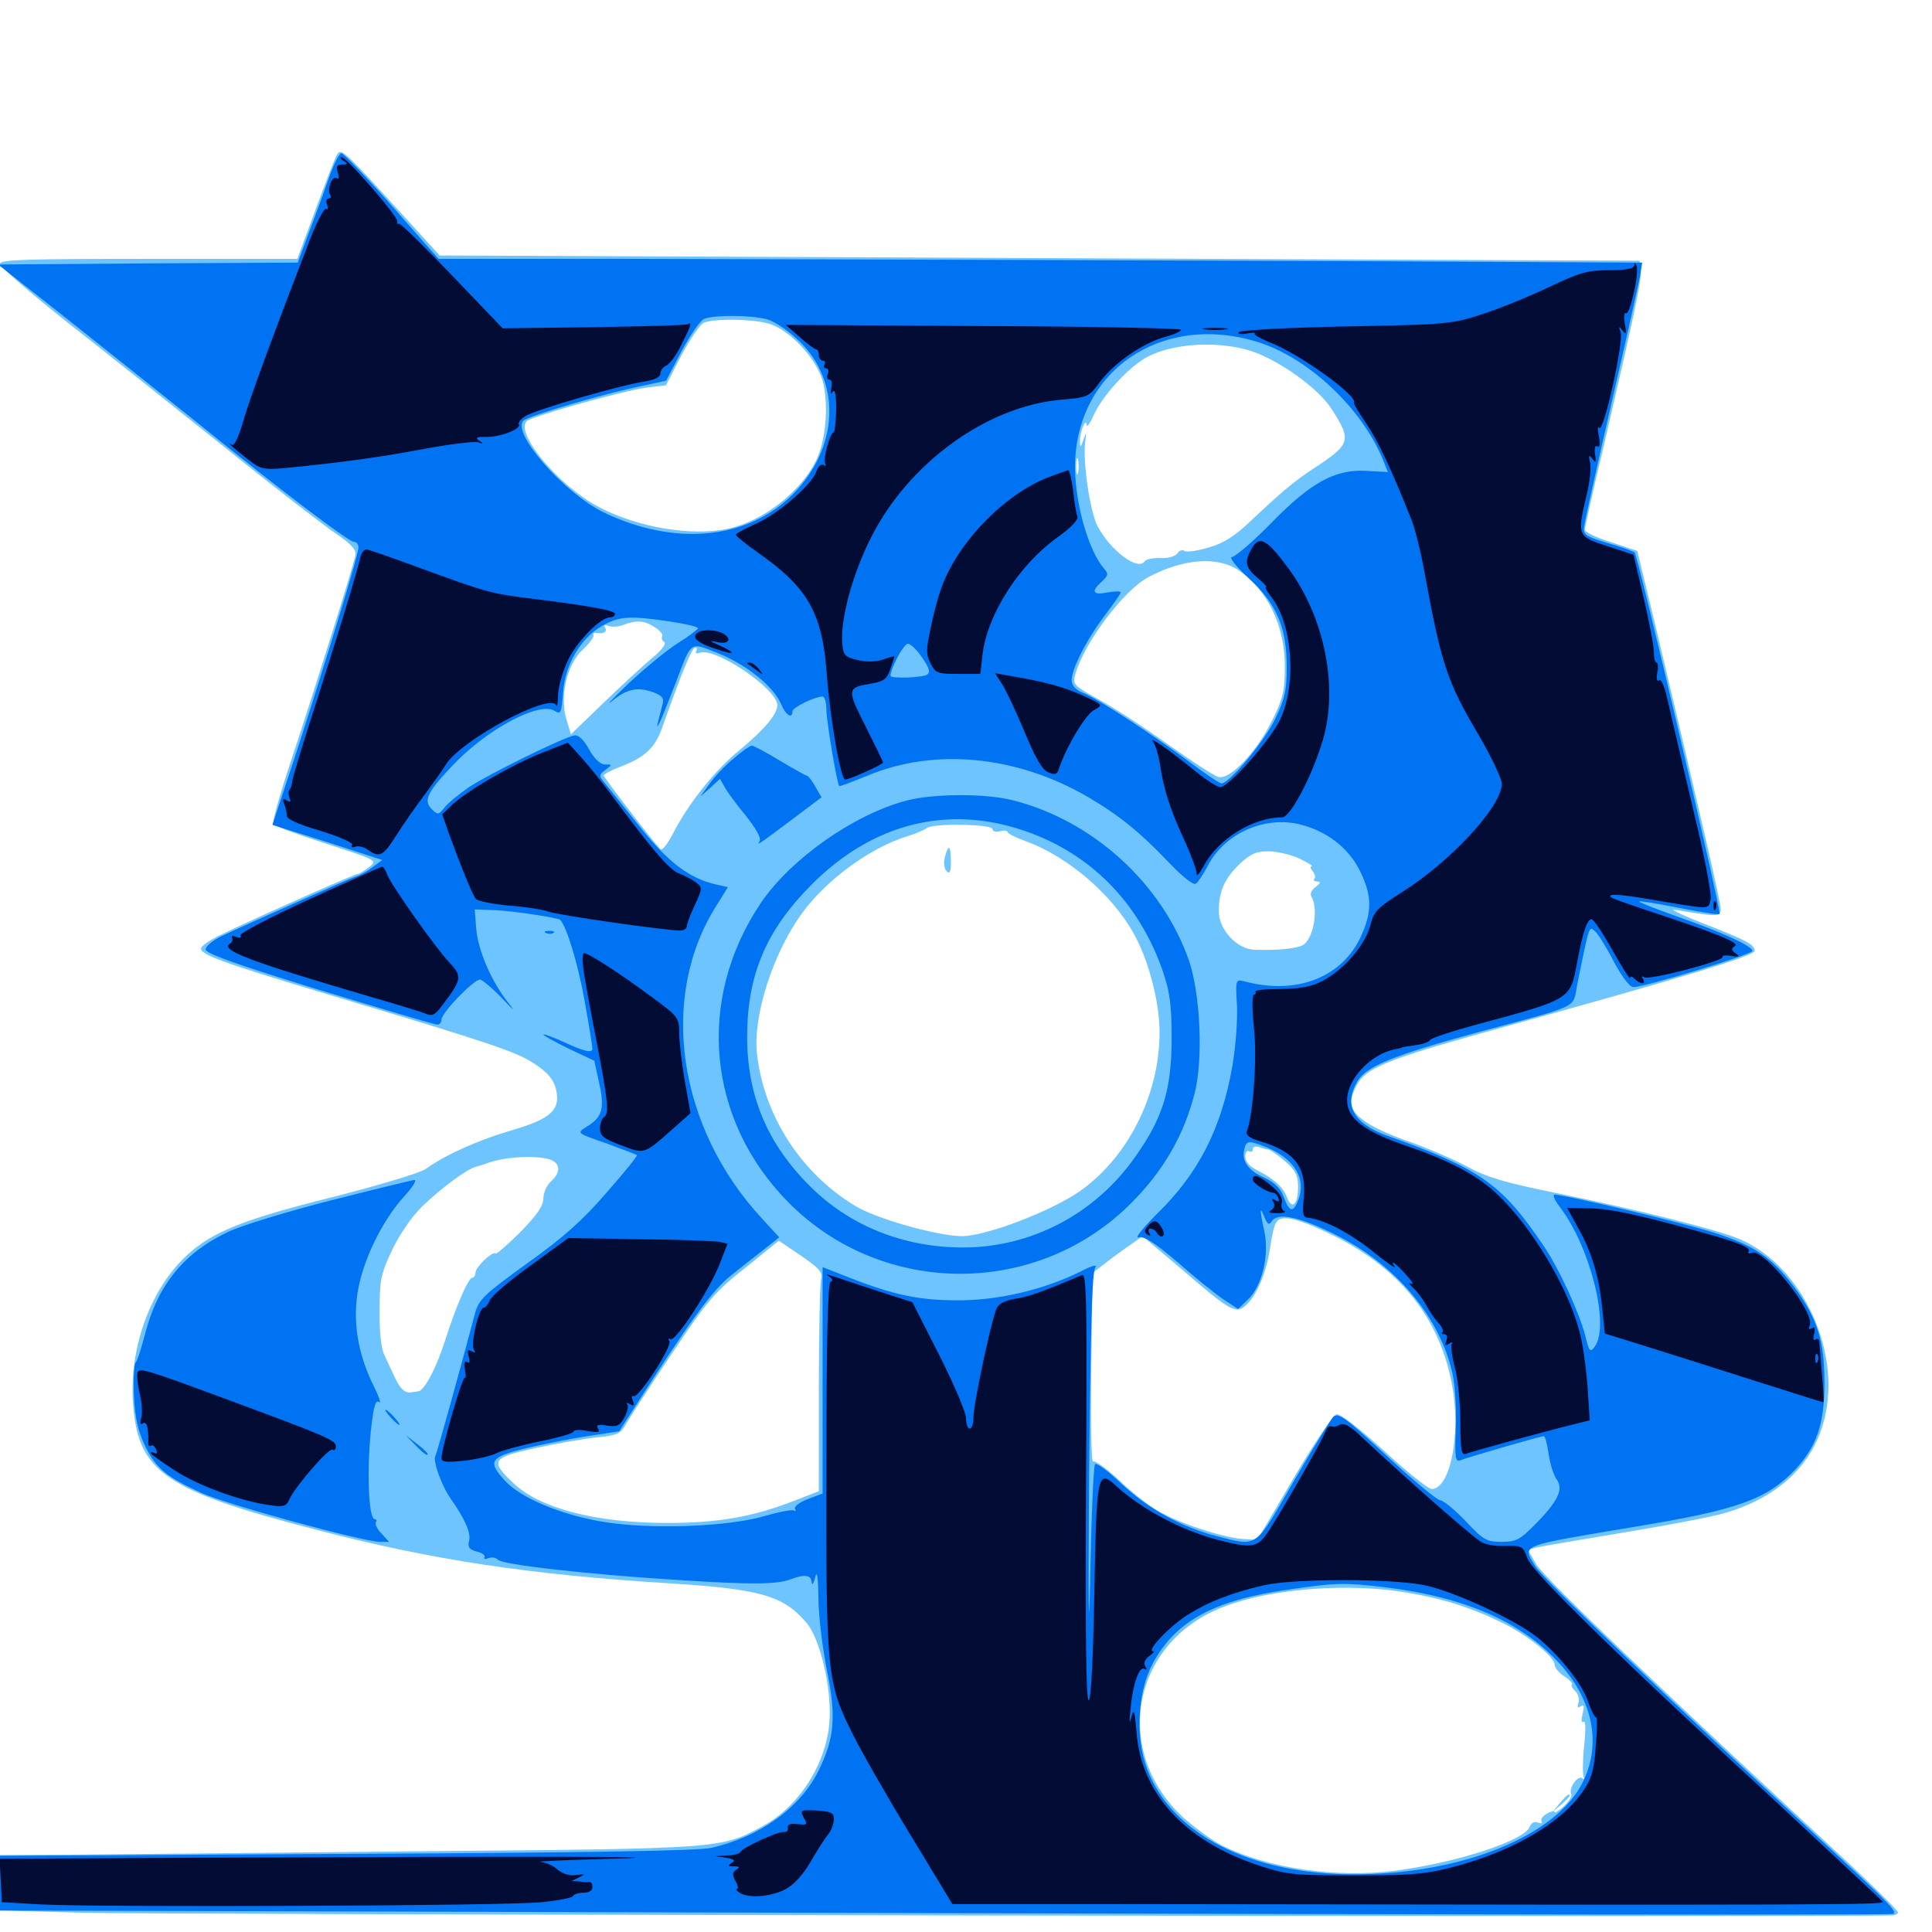 <svg xmlns="http://www.w3.org/2000/svg" viewBox="0 -1000 1000 1000">
	<path fill="#6dc4ff" d="M174.219 -919.531C173.047 -917.383 168.164 -904.492 163.086 -890.82L153.906 -866.016H76.953C13.672 -866.016 0 -865.625 0 -863.477C0 -861.914 16.016 -848.047 35.547 -832.617C55.273 -817.188 91.992 -787.891 117.188 -767.773C142.383 -747.461 167.969 -727.734 173.828 -723.828C181.836 -718.359 184.375 -715.625 183.984 -712.695C183.008 -707.227 164.062 -646.875 151.172 -607.812C145.117 -589.844 140.82 -574.414 141.406 -573.438C141.992 -572.461 154.297 -567.969 168.945 -563.281C195.312 -554.688 195.508 -554.688 191.016 -551.172C188.477 -549.219 185.938 -547.656 185.156 -547.656C183.594 -547.656 129.492 -523.633 114.453 -516.211C108.984 -513.672 104.492 -510.547 104.102 -509.375C103.125 -506.055 114.258 -501.953 170.898 -484.961C255.664 -459.57 267.578 -455.469 276.953 -449.219C283.398 -444.922 286.523 -441.211 287.695 -436.523C290.43 -425.586 285.352 -420.898 264.453 -414.844C247.266 -409.766 230.664 -402.344 220.312 -394.922C217.188 -392.773 196.094 -386.523 173.242 -380.664C126.758 -369.141 109.961 -362.5 96.875 -350.391C78.32 -333.398 67.188 -303.516 68.75 -275.391C70.898 -238.281 84.18 -228.711 164.453 -208.008C223.438 -192.578 274.023 -184.961 346.484 -180.469C393.164 -177.539 405.273 -174.219 417.188 -160.352C424.414 -152.344 430.664 -125.977 429.297 -108.789C427.734 -87.109 413.672 -65.039 394.922 -54.883C373.242 -43.164 375.195 -43.164 219.727 -41.797C141.406 -41.016 59.766 -40.234 38.672 -40.039L0 -39.844V-25.586V-11.133L43.555 -9.961C74.609 -8.984 948.828 -7.617 979.102 -8.594C980.859 -8.594 982.422 -9.375 982.422 -10.156C982.422 -10.938 971.68 -21.68 958.594 -33.984C861.719 -123.633 798.633 -183.789 795.117 -190.43L790.82 -197.852L795.312 -199.023C797.852 -199.609 818.359 -203.125 840.82 -206.836C863.477 -210.547 886.719 -215.039 892.578 -216.797C918.945 -224.414 936.719 -240.234 943.359 -262.109C954.492 -297.852 933.984 -344.141 900.586 -358.594C889.258 -363.477 847.07 -374.023 804.883 -382.617C778.906 -387.891 769.531 -390.625 759.57 -396.094C752.734 -399.805 738.281 -406.055 727.539 -409.766C708.398 -416.602 699.219 -423.047 699.219 -429.688C699.219 -431.25 700.586 -435.352 702.344 -438.477C706.641 -446.875 718.359 -451.758 767.578 -465.43C868.75 -493.359 908.203 -505.273 908.203 -507.812C908.203 -511.133 904.102 -513.281 880.078 -522.656C869.141 -526.953 863.477 -529.883 867.188 -529.102C888.867 -525.391 890.625 -525.391 890.625 -529.492C890.625 -533.008 880.859 -575.391 857.422 -673.828L847.461 -714.844L833.984 -719.336C826.367 -721.68 820.312 -724.609 820.312 -725.781C820.312 -726.953 824.609 -746.484 830.078 -769.141C845.898 -837.109 850 -856.055 849.219 -860.547L848.633 -865.039L538.086 -866.406L227.539 -867.773L211.914 -884.961C176.953 -923.242 176.562 -923.828 174.219 -919.531ZM397.461 -832.617C408.398 -829.688 422.266 -814.844 425.781 -802.93C429.102 -790.625 427.539 -771.484 422.07 -760.938C413.867 -744.922 394.727 -730.273 376.953 -726.367C358.203 -722.266 329.883 -726.953 309.766 -737.695C289.062 -748.633 266.406 -775.781 272.656 -782.031C275.195 -784.57 323.633 -798.047 334.961 -799.414L344.727 -800.586L352.734 -816.211C357.227 -824.609 362.5 -832.227 364.453 -833.008C370.117 -835.156 388.672 -834.961 397.461 -832.617ZM647.461 -818.359C661.914 -813.672 682.422 -799.023 689.258 -788.281C699.805 -771.875 699.219 -770.117 679.492 -757.227C669.727 -750.781 663.477 -745.508 646.875 -729.883C639.062 -722.461 633.203 -718.75 625.586 -716.602C619.727 -714.844 614.062 -714.062 613.086 -714.844C611.914 -715.625 610.156 -715.039 609.375 -713.477C608.398 -712.109 604.688 -710.938 600.781 -711.133C596.875 -711.328 593.164 -710.547 592.578 -709.57C589.258 -704.102 574.609 -715.039 567.969 -727.93C564.062 -735.742 560.352 -761.328 561.719 -771.289C562.305 -776.758 562.305 -776.758 560.742 -772.266C559.375 -768.164 558.984 -768.164 558.984 -771.289C558.789 -776.172 562.109 -784.375 562.5 -780.078C562.5 -778.516 564.258 -780.859 566.211 -785.352C571.094 -795.898 584.766 -810.547 594.141 -815.43C607.812 -822.461 630.664 -823.633 647.461 -818.359ZM558.008 -755.273C557.422 -753.32 557.031 -754.883 557.031 -758.594C557.031 -762.305 557.422 -763.867 558.008 -762.109C558.398 -760.156 558.398 -757.031 558.008 -755.273ZM641.016 -704.883C656.055 -694.727 665.039 -676.172 665.039 -655.078C665.039 -642.383 664.062 -638.477 658.594 -627.344C650.586 -610.938 636.719 -596.289 630.664 -597.852C628.32 -598.438 616.797 -606.055 604.883 -614.453C592.969 -623.047 576.758 -633.594 569.141 -637.695C555.469 -645.312 555.078 -645.703 556.641 -651.172C561.328 -667.578 581.836 -694.727 594.531 -701.367C612.695 -710.938 630.273 -712.109 641.016 -704.883ZM338.867 -675.391C341.602 -673.633 343.359 -671.484 342.773 -670.703C342.188 -669.727 342.773 -668.359 343.75 -667.773C345.117 -666.992 342.578 -663.477 337.5 -659.375C332.812 -655.469 321.484 -644.922 312.305 -636.133L295.508 -619.922L293.164 -627.734C289.648 -639.648 293.359 -656.055 301.562 -663.672C304.883 -666.797 307.422 -670.117 307.227 -671.094C306.836 -671.875 307.227 -672.461 308.203 -672.461C312.305 -671.68 314.453 -672.852 313.281 -675C312.305 -676.562 312.891 -676.758 315.039 -675.977C316.797 -675.391 320.312 -675.586 322.656 -676.562C329.297 -679.102 333.594 -678.906 338.867 -675.391ZM360.352 -662.891C359.766 -661.914 360.352 -661.523 362.109 -662.109C370.117 -665.234 402.344 -643.359 402.344 -634.961C402.344 -630.273 395.312 -622.07 383.203 -612.109C369.922 -601.367 356.25 -583.984 348.242 -568.359C345.508 -563.086 342.773 -559.57 341.797 -560.547C337.891 -564.453 312.5 -597.461 312.5 -598.633C312.5 -599.219 316.406 -601.367 321.094 -603.125C333.789 -608.008 339.062 -612.891 342.773 -623.438C352.734 -651.562 358.203 -664.844 359.766 -664.844C360.742 -664.844 360.938 -664.062 360.352 -662.891ZM513.672 -570.898C513.672 -569.727 515.43 -569.141 517.578 -569.727C519.727 -570.312 521.484 -570.117 521.484 -569.336C521.484 -568.555 525.977 -566.406 531.25 -564.453C552.344 -556.836 575.391 -537.305 586.719 -516.992C594.336 -503.516 600.195 -481.641 600.195 -465.625C600.195 -432.812 583.203 -399.609 557.422 -382.422C541.602 -372.07 509.766 -360.156 497.852 -360.156C484.766 -360.352 453.516 -369.141 442.383 -375.977C414.453 -392.969 395.312 -422.656 391.797 -454.688C389.648 -474.219 400.195 -507.031 415.43 -527.734C428.125 -544.922 450.586 -561.328 469.727 -567.188C474.023 -568.555 478.32 -570.312 479.492 -571.289C482.227 -574.023 513.672 -573.438 513.672 -570.898ZM672.852 -555.469C677.148 -553.32 679.883 -551.758 678.906 -551.562C677.93 -551.562 678.32 -550.391 679.492 -549.023C680.664 -547.461 681.055 -545.703 680.273 -545.117C679.688 -544.336 680.273 -543.75 681.836 -543.75C683.789 -543.555 683.594 -542.969 680.859 -540.82C678.906 -539.453 677.93 -537.305 678.711 -536.133C682.617 -529.492 679.883 -513.867 674.219 -510.742C670.898 -508.984 660.938 -508.008 649.219 -508.398C640.234 -508.789 630.859 -518.75 630.859 -528.32C630.859 -538.672 633.789 -545.312 641.797 -552.93C647.461 -558.203 650.195 -559.375 656.836 -559.375C661.328 -559.18 668.555 -557.617 672.852 -555.469ZM656.25 -405.078C657.227 -405.078 661.133 -402.344 665.039 -399.023C670.703 -394.141 671.875 -391.602 671.875 -385.547C671.875 -376.562 668.75 -373.633 666.211 -380.078C664.258 -385.547 659.375 -389.844 650.977 -394.141C646.875 -396.094 644.531 -398.828 644.531 -401.367C644.531 -403.516 645.508 -404.688 646.484 -404.102C647.656 -403.516 648.438 -403.906 648.438 -405.078C648.438 -406.445 649.805 -406.836 651.562 -406.25C653.32 -405.664 655.469 -405.078 656.25 -405.078ZM283.398 -400.195C290.039 -398.633 290.82 -393.555 285.156 -388.477C283.008 -386.523 281.25 -382.617 281.25 -379.688C281.25 -375.781 277.93 -371.094 269.336 -362.305C262.695 -355.664 256.836 -350.586 256.445 -351.172C254.883 -352.539 246.094 -344.141 246.094 -341.211C246.094 -339.844 245.312 -338.672 244.531 -338.672C242.383 -338.672 236.133 -324.023 230.469 -306.445C225.977 -292.188 219.727 -280.273 216.602 -279.883C215.625 -279.688 213.672 -279.492 212.5 -279.297C209.375 -278.906 206.641 -281.641 203.711 -288.477C202.344 -291.406 200 -296.094 198.828 -299.023C197.266 -301.953 196.289 -311.523 196.484 -321.875C196.484 -337.891 197.266 -341.016 203.125 -353.32C206.836 -361.133 213.281 -370.508 218.75 -375.781C228.516 -385.156 242.188 -395.312 246.484 -396.094C247.852 -396.484 250.391 -397.266 251.953 -397.852C260.352 -400.977 274.609 -402.148 283.398 -400.195ZM690.43 -360.352C726.367 -342.383 747.07 -315.234 752.344 -278.516C755.664 -254.102 750 -229.297 741.016 -229.297C739.258 -229.297 728.32 -238.086 716.406 -249.023C703.711 -260.547 693.75 -268.359 691.797 -267.969C690.039 -267.578 680.273 -253.125 669.727 -235.156L650.781 -202.93L642.383 -203.516C631.836 -204.492 609.961 -211.719 599.023 -218.164C594.336 -220.898 585.352 -227.93 579.102 -233.984C572.852 -239.844 566.797 -244.141 565.82 -243.555C564.844 -242.969 564.453 -263.672 564.844 -291.797L565.43 -341.016L572.266 -346.289C575.977 -349.219 581.836 -353.516 585.352 -355.859L591.406 -360.156L611.719 -342.969C637.109 -321.094 639.648 -319.727 644.922 -324.414C650.586 -329.492 655.664 -341.797 657.422 -354.297C658.203 -360.156 659.57 -366.211 660.742 -367.578C663.672 -371.484 672.07 -369.336 690.43 -360.352ZM425 -338.086C424.414 -335.742 423.828 -309.961 423.828 -281.055V-228.125L410.156 -222.852C389.453 -214.844 371.484 -211.719 345.508 -211.719C308.203 -211.719 278.906 -219.336 265.234 -232.812C253.516 -243.945 254.688 -245.703 277.734 -250.586C288.672 -252.93 302.93 -255.469 309.375 -256.055C319.531 -257.031 321.289 -258.008 324.023 -262.891C325.781 -266.016 336.328 -282.422 347.656 -299.219C366.211 -326.953 369.922 -331.25 385.742 -343.75L403.125 -357.812L414.648 -350C424.023 -343.555 425.977 -341.406 425 -338.086ZM728.711 -175.586C747.266 -172.461 761.914 -167.773 778.125 -159.766C790.82 -153.516 804.688 -142.383 804.688 -138.281C804.688 -136.914 806.836 -134.18 809.57 -132.422C812.305 -130.664 814.062 -128.711 813.672 -128.125C813.086 -127.734 813.867 -125.977 815.43 -124.609C816.992 -123.047 817.578 -120.312 816.992 -118.555C816.211 -116.406 816.406 -115.82 818.164 -116.797C819.922 -117.969 820.117 -116.797 819.141 -112.891C818.359 -109.766 818.555 -108.008 819.727 -108.789C820.703 -109.57 820.898 -104.688 819.922 -96.094C819.141 -88.477 819.141 -81.25 819.727 -80.273C820.312 -79.102 819.922 -78.906 818.75 -79.688C816.406 -81.055 811.719 -74.023 813.281 -71.289C813.867 -70.508 812.109 -67.578 809.57 -65.234C806.836 -62.695 804.688 -61.328 804.688 -62.109C804.688 -62.891 802.93 -62.5 800.781 -61.328C798.633 -60.156 797.266 -58.398 797.852 -57.422C798.438 -56.25 797.656 -56.055 796.094 -56.641C794.141 -57.422 792.578 -56.445 791.797 -54.492C789.062 -47.266 754.688 -36.133 723.047 -31.836C691.992 -27.734 656.25 -32.812 632.227 -44.922C626.953 -47.656 617.773 -54.492 611.914 -59.766C575 -94.727 586.328 -150.781 633.984 -168.555C658.594 -177.93 699.023 -180.859 728.711 -175.586ZM489.062 -556.25C488.281 -553.516 488.672 -550.391 490.039 -549.023C491.602 -547.461 492.188 -548.828 492.188 -554.102C492.188 -562.5 490.82 -563.477 489.062 -556.25ZM807.422 -66.797L803.711 -62.305L808.203 -66.016C810.547 -68.164 812.5 -70.117 812.5 -70.508C812.5 -72.07 810.938 -70.898 807.422 -66.797Z"/>
	<path fill="#0073f3" d="M170.117 -907.617C167.578 -900.195 162.891 -887.5 159.766 -879.297L154.102 -864.062L76.562 -863.672L-0.977 -863.086L34.961 -834.766C54.688 -819.141 84.961 -794.922 102.344 -781.055C144.141 -747.07 180.469 -719.531 183.203 -719.531C184.57 -719.531 185.547 -718.164 185.547 -716.602C185.547 -713.086 169.922 -661.719 153.711 -611.523L141.016 -573.047L169.531 -564.062L197.852 -554.883L193.164 -551.367C190.625 -549.414 186.719 -547.07 184.57 -546.484C180.469 -545.117 127.93 -521.68 114.258 -515.234C109.961 -513.086 106.445 -510.156 106.445 -508.594C106.445 -506.445 122.461 -500.781 165.039 -487.695C197.266 -477.93 224.805 -469.727 226.172 -469.727C227.344 -469.531 228.516 -470.703 228.516 -472.266C228.516 -475.781 245.117 -492.969 248.438 -492.969C249.609 -492.969 255.078 -488.281 260.352 -482.812C265.625 -477.148 266.992 -475.977 263.672 -480.273C254.883 -490.82 247.461 -507.617 246.484 -519.336L245.703 -529.297L256.055 -528.906C265.43 -528.516 289.062 -525 290.039 -523.828C293.555 -519.727 299.219 -500.781 302.539 -482.227C304.883 -469.336 306.641 -458.203 306.641 -457.227C306.641 -454.688 301.953 -455.859 291.602 -460.742C285.938 -463.281 281.25 -465.039 281.25 -464.453C281.25 -464.062 287.109 -460.742 294.336 -457.227L307.617 -450.977L310.156 -439.258C313.086 -426.172 311.719 -421.484 303.32 -416.602C298.438 -413.477 298.633 -413.477 313.867 -408.203C322.266 -405.078 329.492 -402.344 329.688 -402.148C330.078 -401.758 323.047 -392.969 314.062 -382.812C301.758 -368.555 291.797 -359.57 272.852 -346.094C250.391 -329.883 247.852 -327.344 245.898 -320.312C239.062 -294.336 226.172 -247.852 225.391 -246.484C223.828 -244.141 228.516 -231.055 233.203 -224.414C240.625 -213.867 243.945 -206.445 242.773 -202.344C241.992 -199.219 242.969 -197.852 246.875 -196.875C249.609 -196.289 251.367 -194.922 250.781 -193.945C250.195 -192.969 251.172 -192.773 252.93 -193.555C254.883 -194.141 256.836 -193.75 257.617 -192.773C259.18 -190.234 303.516 -185.156 350.586 -182.227C389.648 -179.688 402.344 -179.883 409.375 -182.617C416.602 -185.352 419.922 -184.766 420.117 -181.055C420.312 -179.102 421.094 -180.273 421.875 -183.398C422.852 -187.5 423.438 -184.375 423.633 -172.656C423.633 -163.477 425.781 -146.68 428.125 -134.961C432.812 -111.719 432.031 -100.586 423.828 -83.789C414.453 -64.453 393.359 -49.219 368.164 -43.555C361.523 -41.992 301.172 -41.016 179.102 -40.43L0 -39.453V-25.391V-11.133L489.453 -9.766C758.594 -8.984 979.492 -8.789 980.078 -9.375C981.641 -11.133 977.734 -15.039 938.477 -51.367C866.406 -117.969 798.242 -183.203 794.727 -189.258C787.695 -200.586 785.547 -199.609 846.289 -209.766C899.609 -218.555 914.258 -223.828 929.102 -239.258C940.234 -251.172 944.336 -262.891 944.336 -283.984C944.336 -306.055 940.625 -317.578 928.711 -333.789C917.188 -349.219 907.812 -355.469 886.719 -362.109C870.117 -367.383 809.961 -381.641 804.688 -381.641C803.516 -381.641 804.688 -378.711 807.422 -375.195C823.242 -354.492 833.398 -313.477 825.391 -302.93C823.047 -299.805 822.461 -300.391 820.508 -308.789C817.383 -320.703 806.836 -343.75 798.633 -355.664C777.148 -387.305 766.406 -394.922 718.164 -412.109C700.586 -418.359 695.312 -427.93 702.539 -440.234C707.031 -448.047 721.094 -453.711 764.648 -465.625C819.336 -480.273 813.867 -477.734 816.406 -490.625C822.656 -521.289 822.461 -520.703 825.391 -518.164C826.953 -516.992 831.445 -509.766 835.156 -502.539C839.648 -494.141 843.555 -489.062 845.508 -489.062C851.758 -489.258 907.227 -506.055 907.031 -507.812C906.836 -510.352 892.578 -516.992 868.75 -525.391C857.227 -529.492 848.047 -533.008 848.438 -533.398C848.828 -533.789 858.203 -532.227 869.141 -530.078C880.078 -527.93 889.648 -526.367 890.039 -526.953C891.211 -527.93 847.852 -712.109 846.094 -714.062C845.312 -714.648 839.062 -716.992 832.031 -718.945C820.508 -722.461 819.336 -723.242 819.922 -727.539C820.312 -730.078 826.562 -758.594 833.984 -790.82C841.406 -823.047 848.047 -852.734 848.828 -856.836L850 -864.062L810.352 -864.258C691.797 -865.039 409.961 -865.82 325 -866.016H226.953L202.93 -893.359C189.648 -908.398 177.734 -920.703 176.758 -920.703C175.586 -920.703 172.656 -914.844 170.117 -907.617ZM396.875 -834.766C401.172 -833.594 408.203 -828.711 413.867 -823.242C435.547 -802.148 434.18 -768.555 410.742 -744.531C387.305 -720.703 349.414 -716.992 312.5 -734.766C291.797 -744.922 264.648 -775.977 270.898 -782.227C273.438 -784.766 313.477 -796.484 332.031 -800.195L344.727 -802.93L352.734 -818.164C357.227 -826.562 362.5 -834.18 364.453 -834.961C369.922 -837.109 388.672 -836.914 396.875 -834.766ZM650.781 -823.047C676.758 -815.039 704.492 -789.258 715.625 -762.5L718.359 -755.664L707.812 -756.25C691.406 -757.422 678.516 -750.391 657.812 -729.102C648.438 -719.531 639.258 -711.719 637.695 -711.719C635.938 -711.719 639.453 -707.031 646.289 -700.781C660.938 -687.305 666.016 -675.195 666.016 -654.492C666.016 -642.969 665.039 -638.281 660.156 -628.125C654.688 -616.602 636.523 -594.531 632.227 -594.531C631.25 -594.531 624.219 -599.219 616.406 -605.078C597.852 -618.945 568.75 -638.086 560.938 -641.211C556.641 -642.969 554.688 -645.117 554.688 -648.047C554.688 -653.906 562.695 -669.531 572.266 -682.031C576.562 -687.695 580.078 -692.773 580.078 -693.359C580.078 -694.141 576.953 -693.945 573.242 -693.359C565.625 -691.797 564.453 -693.75 570.312 -699.023C573.633 -702.148 573.828 -702.93 571.484 -705.664C563.477 -714.844 556.641 -738.672 556.445 -757.617C556.055 -807.422 600.781 -838.477 650.781 -823.047ZM346.68 -678.32C354.688 -677.148 361.328 -675.586 361.328 -674.805C361.133 -674.219 356.641 -670.703 350.977 -667.188C345.312 -663.672 333.789 -654.102 325.195 -646.094C316.602 -637.891 312.891 -633.984 316.992 -637.305C324.609 -643.555 330.273 -644.727 338.867 -641.406C342.773 -639.844 343.75 -638.477 342.969 -635.547C342.383 -633.398 341.406 -629.688 340.82 -627.344C339.844 -623.242 340.039 -623.047 341.797 -626.758C342.773 -628.906 346.289 -637.695 349.609 -646.289C358.203 -668.75 356.641 -667.773 371.68 -661.914C386.328 -656.055 400.586 -644.531 404.297 -635.547C406.641 -629.883 410.156 -627.539 410.156 -631.836C410.156 -633.789 421.68 -639.453 425.781 -639.453C426.758 -639.453 427.734 -636.523 427.734 -632.812C427.734 -626.953 433.203 -594.336 434.375 -593.164C434.57 -592.773 441.016 -595.312 448.828 -598.438C483.594 -613.086 526.172 -608.984 563.086 -587.5C579.102 -578.125 590.234 -569.141 604.688 -553.906C611.914 -546.289 617.578 -541.797 618.945 -542.578C620.117 -543.359 622.852 -547.461 625 -551.562C633.594 -568.555 654.492 -577.93 673.047 -573.242C686.914 -569.727 698.047 -561.133 703.906 -549.219C710.156 -536.523 710.352 -528.125 704.297 -515.039C694.336 -493.75 670.508 -484.766 643.555 -492.188C639.648 -493.164 639.453 -492.578 640.234 -479.883C640.625 -472.656 639.648 -458.398 637.891 -448.242C632.227 -416.016 620.508 -392.773 598.828 -371.68C591.016 -363.867 587.109 -358.789 589.453 -359.57C592.383 -360.156 597.656 -356.836 609.766 -346.484C618.555 -338.672 629.297 -330.078 633.398 -327.344L640.82 -322.461L645.703 -327.148C653.125 -333.984 657.031 -350 654.492 -362.305C651.953 -374.023 651.953 -376.367 654.492 -369.922C656.055 -366.211 656.836 -365.82 658.203 -367.773C661.133 -372.656 672.461 -370.312 691.211 -360.938C722.656 -345.312 745.703 -317.969 751.953 -288.281C753.125 -282.812 753.906 -270.312 753.516 -260.547C752.93 -245.508 753.32 -243.164 755.859 -244.141C759.57 -245.703 797.461 -256.641 799.023 -256.641C799.805 -256.641 800.781 -252.539 801.562 -247.461C802.344 -242.188 804.102 -236.523 805.664 -234.375C809.375 -229.297 806.641 -223.242 795.117 -211.523C786.719 -202.93 784.766 -201.953 777.148 -201.953C769.336 -201.953 767.773 -202.93 758.594 -212.695C752.93 -218.555 747.07 -223.438 745.508 -223.438C744.141 -223.438 732.812 -232.617 720.508 -243.945C696.289 -266.406 693.164 -268.75 690.234 -266.797C689.258 -266.016 680.078 -251.172 669.922 -233.789C649.219 -198.047 651.367 -199.414 629.883 -204.883C611.523 -209.57 594.531 -218.945 580.859 -231.641C574.023 -238.281 567.578 -242.969 566.797 -242.188C566.016 -241.406 564.844 -214.258 564.258 -181.836C563.477 -147.461 563.281 -168.555 563.672 -232.031C564.453 -313.477 565.234 -341.992 566.992 -344.141C568.164 -345.703 564.648 -344.727 559.18 -341.797C540.625 -332.617 517.188 -326.953 496.289 -326.953C475.977 -326.953 463.281 -329.492 440.234 -338.477L425.781 -344.141V-285.547V-226.953L417.969 -224.023C413.672 -222.266 410.742 -220.117 411.523 -218.945C412.109 -217.773 411.914 -217.578 410.938 -218.164C409.961 -218.75 402.93 -217.383 395.508 -215.234C375.977 -209.57 335.156 -208.203 310.938 -212.5C289.844 -216.211 269.727 -224.609 261.523 -233.398C251.953 -243.75 253.516 -245.898 273.047 -250.586C282.422 -252.734 296.875 -255.664 305.273 -256.836L320.508 -259.18L330.664 -275C357.617 -316.992 368.75 -332.031 378.125 -339.648C383.594 -343.945 391.406 -350.195 395.703 -353.516L403.32 -359.57L394.531 -369.141C350.781 -416.211 340.82 -483.789 370.703 -531.055L376.758 -540.82L371.484 -541.992C357.031 -545.117 346.094 -553.32 330.859 -572.461C322.461 -583.008 314.258 -593.164 312.695 -595.117C309.961 -598.438 309.961 -599.023 313.477 -601.562C316.992 -604.297 316.992 -604.297 313.281 -604.297C310.742 -604.297 307.812 -607.031 304.883 -612.109C302.148 -617.188 299.414 -619.727 297.266 -619.336C291.602 -618.359 252.734 -599.219 242.773 -592.578C237.695 -589.062 231.836 -584.375 230.078 -582.031C226.953 -578.125 226.562 -578.125 223.438 -581.25C218.945 -585.547 221.289 -590.234 234.57 -604.102C252.148 -622.656 279.297 -637.109 287.109 -632.031C290.234 -630.078 290.625 -630.859 291.406 -641.406C292.383 -655.859 300.586 -669.727 311.523 -675.977C320.312 -681.055 325.781 -681.445 346.68 -678.32ZM477.344 -659.57C481.055 -654.102 481.641 -651.953 479.883 -650.781C477.344 -649.219 460.938 -648.633 460.938 -650.195C460.938 -654.102 467.773 -666.797 469.922 -666.797C471.289 -666.797 474.805 -663.477 477.344 -659.57ZM655.859 -406.055C670.117 -400 676.172 -389.844 672.07 -379.102C669.336 -372.07 667.383 -372.461 664.453 -380.469C662.695 -385.156 659.766 -387.891 654.102 -390.625C645.898 -394.141 642.383 -399.414 644.141 -405.469C645.117 -409.766 646.484 -409.766 655.859 -406.055ZM717.773 -178.32C755.859 -173.633 784.375 -161.914 803.906 -142.383C824.023 -122.656 829.688 -98.242 819.141 -77.344C805.273 -49.609 756.641 -29.883 701.172 -29.883C647.461 -29.688 606.445 -50.586 593.75 -84.375C587.5 -100.781 588.867 -124.609 596.68 -139.062C608.789 -161.328 628.711 -172.07 668.945 -177.539C691.797 -180.859 696.875 -180.859 717.773 -178.32ZM379.297 -607.031C374.805 -603.32 369.336 -597.461 366.992 -593.945L362.5 -587.695L367.578 -592.188L372.656 -596.875L375 -592.773C376.172 -590.43 381.055 -583.789 385.938 -577.93C391.211 -571.289 394.141 -566.211 393.164 -564.648C391.602 -562.109 392.188 -562.5 412.5 -577.734L425.195 -587.305L422.07 -592.773C420.312 -595.898 418.359 -598.438 417.773 -598.438C417.188 -598.438 410.938 -601.953 403.711 -606.25C396.68 -610.547 390.039 -614.062 389.062 -614.062C388.281 -614.062 383.789 -610.938 379.297 -607.031ZM468.945 -585.547C441.797 -578.32 409.375 -555.469 393.945 -532.812C360.156 -482.812 365.82 -420.312 408.203 -377.539C456.836 -328.516 537.109 -328.32 585.742 -377.539C602.344 -394.141 612.891 -412.695 618.359 -434.18C622.852 -451.953 621.289 -485.547 615.43 -502.734C601.562 -542.578 565.82 -575.195 524.414 -585.742C509.961 -589.453 482.812 -589.258 468.945 -585.547ZM529.883 -570.117C564.453 -558.398 589.648 -532.812 601.953 -497.07C605.469 -486.719 606.445 -479.883 606.445 -462.695C606.445 -436.133 601.953 -421.484 587.695 -401.367C566.992 -371.68 533.789 -354.297 498.438 -354.297C467.578 -354.297 439.453 -365.625 418.945 -386.328C397.07 -408.203 386.719 -433.008 386.719 -463.281C386.719 -495.312 396.484 -518.359 419.922 -541.992C451.367 -573.633 490.039 -583.594 529.883 -570.117ZM282.812 -516.992C281.25 -517.578 281.836 -518.164 283.984 -518.164C286.133 -518.359 287.305 -517.773 286.523 -517.188C285.938 -516.602 284.18 -516.406 282.812 -516.992ZM171.484 -378.711C149.219 -373.047 125.391 -365.82 118.359 -362.5C95.312 -351.758 81.445 -334.766 75 -309.18C73.242 -302.344 71.094 -295.703 70.117 -294.531C69.336 -293.555 68.945 -285.547 69.336 -277.148C69.922 -265.82 71.484 -259.18 75.195 -251.367C80.859 -239.844 86.133 -235.547 104.492 -227.148C117.383 -221.289 188.086 -201.953 196.68 -201.953H201.367L197.461 -206.25C195.312 -208.398 193.945 -211.133 194.531 -212.109C195.117 -212.891 194.922 -213.672 193.945 -213.672C190.625 -213.672 189.648 -241.211 192.383 -263.086C193.555 -272.656 194.531 -275.586 196.289 -274.219C197.461 -273.242 196.094 -277.344 192.969 -283.594C185.156 -299.414 182.422 -316.602 185.352 -332.422C188.281 -348.633 197.852 -367.969 208.594 -380.078C213.281 -385.156 216.016 -389.258 214.453 -389.258C213.086 -389.062 193.75 -384.375 171.484 -378.711ZM202.148 -266.406C204.102 -264.258 206.055 -262.5 206.641 -262.5C207.227 -262.5 206.055 -264.258 204.102 -266.406C202.148 -268.555 200.195 -270.312 199.609 -270.312C199.023 -270.312 200.195 -268.555 202.148 -266.406ZM215.234 -251.758C218.164 -248.633 220.898 -246.484 221.289 -247.07C221.875 -247.461 219.336 -250 216.016 -252.539L209.961 -257.227Z"/>
	<path fill="#020c35" d="M177.734 -916.797C180.273 -915.234 180.078 -914.844 177.148 -914.844C174.414 -914.844 173.828 -913.867 174.805 -910.742C175.781 -908.008 175.391 -907.031 174.219 -907.812C171.875 -909.18 169.141 -902.148 170.898 -899.219C171.484 -898.242 171.289 -897.266 170.117 -897.266C168.945 -897.266 168.555 -895.703 169.336 -893.945C169.922 -891.992 169.727 -891.016 168.945 -891.992C167.969 -892.773 164.258 -885.742 160.547 -876.367C141.016 -825.586 129.102 -793.359 125.781 -781.641C123.633 -774.023 121.289 -769.141 120.117 -769.727C116.992 -771.68 119.531 -769.141 127.734 -762.695C134.57 -757.227 136.133 -756.836 146.289 -757.617C176.367 -760.547 196.484 -763.281 219.141 -767.578C232.812 -770.117 245.703 -771.68 247.461 -771.094C250.391 -770.117 250.391 -770.312 248.047 -771.875C245.898 -773.438 246.68 -774.023 251.367 -773.828C258.594 -773.633 269.922 -777.93 268.555 -780.273C267.969 -781.055 269.531 -783.203 271.875 -784.57C276.953 -787.891 320.898 -800.586 333.594 -802.539C338.867 -803.32 341.797 -804.883 341.797 -806.641C341.797 -808.203 343.164 -809.961 344.727 -810.742C346.484 -811.328 350 -816.016 352.539 -821.289C357.617 -831.25 358.398 -833.594 356.055 -832.227C355.078 -831.641 333.203 -831.055 307.227 -830.664L260.156 -830.078L234.18 -857.227C219.727 -872.266 207.422 -884.375 206.641 -884.18C205.859 -883.789 205.273 -884.375 205.664 -885.352C206.25 -887.695 179.297 -918.75 176.758 -918.75C175.781 -918.75 176.172 -917.773 177.734 -916.797ZM845.898 -862.695C845.703 -860.938 841.797 -860.156 833.008 -860.156C821.875 -860.156 817.773 -858.984 802.148 -851.562C792.188 -846.875 776.758 -840.43 767.578 -837.5C751.562 -832.227 749.219 -832.031 696.875 -831.055C667.188 -830.469 642.188 -829.102 641.211 -828.125C640.43 -827.148 641.992 -826.758 645.117 -827.344C648.047 -827.93 650 -827.93 649.414 -827.344C648.828 -826.758 652.344 -824.805 657.031 -822.852C672.266 -817.188 703.711 -794.531 700.781 -791.406C700.586 -791.016 703.32 -786.523 706.836 -781.25C712.891 -772.656 720.312 -756.836 730.469 -731.25C732.422 -726.367 735.352 -714.648 737.109 -704.883C746.094 -655.859 748.828 -647.461 765.82 -618.75C772.07 -608.008 777.344 -596.875 777.344 -594.336C777.344 -582.617 750.781 -553.906 725.195 -537.891C712.891 -530.078 710.938 -528.125 709.18 -520.703C706.445 -510.742 695.703 -498.242 684.766 -492.383C678.711 -489.258 673.242 -488.281 662.695 -488.086C655.078 -488.086 649.219 -487.5 649.805 -486.719C650.195 -485.742 649.805 -485.156 649.023 -485.156C648.047 -485.156 648.047 -477.539 649.023 -468.164C650.781 -452.344 648.633 -422.852 645.312 -414.258C644.727 -412.5 647.07 -410.742 652.539 -409.18C670.312 -403.906 676.367 -395.703 674.805 -379.688C674.023 -372.07 674.414 -369.922 676.758 -369.727C685.156 -368.945 699.023 -361.719 711.719 -351.367C717.969 -346.289 722.656 -343.164 721.875 -344.336C719.336 -348.242 721.875 -346.68 727.734 -340.234C730.859 -336.914 732.031 -334.766 730.469 -335.547C728.906 -336.328 729.297 -335.352 731.445 -333.398C733.594 -331.445 736.523 -327.539 738.086 -324.609C739.648 -321.68 742.383 -317.578 744.336 -315.43C746.289 -313.477 747.266 -311.133 746.68 -310.547C745.898 -309.961 746.484 -309.375 747.656 -309.375C748.828 -309.375 749.414 -308.008 748.633 -306.055C747.656 -303.711 748.047 -303.32 750 -304.492C751.367 -305.469 752.148 -305.273 751.367 -304.297C750.781 -303.32 751.562 -297.656 753.125 -291.797C754.688 -285.938 755.859 -273.438 755.859 -263.867C755.859 -250 756.445 -246.68 758.594 -247.461C761.523 -248.633 801.367 -259.57 814.258 -262.695L822.852 -264.844L821.68 -282.617C820.898 -292.578 819.141 -305.469 817.383 -311.328C811.328 -334.18 792.773 -365.039 775 -381.836C765.039 -391.406 751.172 -398.828 729.883 -406.25C706.055 -414.258 697.266 -420.898 697.266 -430.664C697.266 -441.406 709.57 -454.492 721.875 -456.836C723.828 -457.227 725.586 -457.617 725.586 -457.812C725.586 -458.008 728.711 -458.398 732.227 -458.984C735.938 -459.375 739.648 -460.547 740.234 -461.719C740.82 -462.695 751.367 -466.211 763.672 -469.531C813.672 -483.008 812.695 -482.422 816.406 -502.344C819.336 -517.773 821.484 -524.219 823.828 -524.219C824.805 -524.219 829.688 -516.992 834.57 -508.203C839.648 -499.219 843.75 -492.773 843.75 -493.75C843.75 -494.922 844.727 -494.727 846.094 -493.359C849.023 -490.43 852.148 -490.234 850.391 -493.359C849.609 -494.727 849.805 -494.922 851.172 -494.141C853.711 -492.578 892.773 -502.734 891.602 -504.688C891.211 -505.469 893.164 -505.664 896.094 -505.273C900.195 -504.492 900.781 -504.883 898.438 -506.445C896.094 -508.203 895.898 -508.984 898.047 -510.352C900.781 -511.914 889.062 -516.797 851.562 -529.102C842.383 -532.227 834.57 -534.961 834.18 -535.352C831.25 -537.5 837.305 -537.305 852.539 -534.766C886.133 -529.102 883.984 -529.102 885.352 -534.18C886.133 -536.914 882.227 -557.031 875.977 -582.812C870.312 -607.031 864.453 -631.836 863.086 -637.891C861.719 -644.336 859.961 -648.633 858.789 -647.852C857.617 -647.07 857.227 -648.633 857.812 -651.953C858.398 -654.688 858.203 -657.031 857.422 -657.031C856.641 -657.031 856.055 -659.375 856.055 -662.5C856.055 -665.43 853.711 -677.93 850.781 -690.43L845.508 -712.891L831.836 -717.383C816.406 -722.266 816.211 -722.852 821.289 -743.945C822.852 -750.391 823.633 -757.812 823.047 -760.547C822.07 -764.453 822.461 -764.844 824.219 -762.5C825.977 -760.156 826.367 -760.547 825.586 -764.844C825.195 -768.164 825.586 -769.727 826.758 -768.945C828.125 -768.164 828.32 -770.117 827.539 -774.414C826.758 -778.125 826.953 -779.883 827.734 -778.516C829.883 -775.195 840.43 -822.852 838.867 -827.93C837.695 -831.25 837.891 -831.445 839.844 -828.906C841.602 -826.562 841.992 -827.148 841.016 -832.422C840.43 -835.938 840.625 -838.477 841.602 -837.891C843.555 -836.523 848.633 -858.789 847.07 -862.5C846.289 -864.258 845.898 -864.453 845.898 -862.695ZM413.867 -825.586C417.773 -822.07 421.484 -819.336 422.461 -819.141C423.242 -819.141 423.828 -817.773 423.828 -816.211C423.828 -814.648 424.805 -813.281 425.977 -813.281C426.953 -813.281 427.344 -812.5 426.758 -811.328C426.172 -810.352 426.367 -809.375 427.539 -809.375C428.711 -809.375 429.102 -808.008 428.516 -806.445C427.734 -804.883 428.125 -803.516 429.297 -803.516C430.469 -803.516 430.859 -801.562 430.273 -799.219C429.688 -796.094 429.883 -795.508 431.055 -797.266C432.227 -798.828 432.812 -795.312 432.812 -787.891C432.617 -781.445 432.031 -776.172 431.445 -776.172C429.688 -776.172 425.781 -762.109 427.148 -759.961C427.734 -758.789 427.344 -758.594 426.172 -759.375C425 -759.961 423.438 -758.594 422.656 -756.25C420.703 -749.414 402.539 -733.789 391.211 -728.906C385.547 -726.367 380.859 -723.828 380.859 -723.242C380.859 -722.656 385.938 -718.359 392.188 -714.062C418.164 -695.898 425.586 -682.812 427.93 -651.367C429.688 -627.344 435.156 -596.484 437.5 -596.484C439.648 -596.484 457.031 -604.297 457.031 -605.273C457.031 -605.859 452.93 -614.258 448.047 -624.023C438.086 -643.555 438.281 -644.141 451.562 -646.289C457.227 -647.266 459.18 -648.633 460.742 -653.516C461.914 -656.836 462.891 -659.766 462.891 -660.156C462.891 -660.547 460.156 -659.766 457.031 -658.594C453.32 -657.422 448.438 -657.227 443.75 -658.398C437.305 -659.961 436.523 -660.742 435.938 -666.992C434.961 -679.297 441.016 -702.148 450.586 -721.289C469.922 -760.156 510.938 -790.039 549.805 -793.164C563.086 -794.336 563.672 -794.531 569.336 -802.344C576.562 -812.109 591.602 -822.461 602.93 -825.586C607.617 -826.758 611.328 -828.516 611.328 -829.297C611.328 -830.078 565.234 -831.055 508.984 -831.25L406.641 -831.836ZM623.633 -829.492C620.508 -829.883 623.047 -830.273 628.906 -830.273C634.766 -830.273 637.305 -829.883 634.375 -829.492C631.25 -829.102 626.562 -829.102 623.633 -829.492ZM542.578 -752.93C519.531 -743.945 495.312 -718.75 487.109 -695.312C485.547 -691.016 483.008 -681.641 481.641 -674.609C479.297 -663.867 479.297 -661.133 481.641 -656.641C484.18 -651.562 485.352 -651.172 495.898 -651.172H507.422L508.594 -661.523C511.133 -682.031 527.344 -707.422 547.07 -721.68C554.492 -726.953 558.398 -731.055 557.617 -732.812C557.031 -734.18 556.055 -740.234 555.469 -746.094C554.688 -751.953 553.516 -756.641 552.93 -756.641C552.344 -756.445 547.656 -754.883 542.578 -752.93ZM648.438 -716.992C643.945 -709.766 644.336 -706.445 650.586 -701.172C653.906 -698.438 656.055 -696.094 655.273 -696.094C654.492 -696.094 655.859 -693.75 658.008 -691.016C669.141 -676.953 671.289 -645.312 662.305 -626.953C657.031 -616.406 635.938 -592.578 631.641 -592.578C630.078 -592.578 624.219 -596.289 618.555 -600.977C604.883 -612.109 594.141 -619.531 596.875 -616.016C598.047 -614.453 599.805 -608.789 600.586 -603.32C602.344 -591.211 606.055 -579.883 613.867 -563.281C616.992 -556.25 619.531 -549.219 619.336 -547.656C619.336 -546.094 620.898 -547.852 623.047 -551.758C630.469 -565.82 648.633 -576.953 663.672 -576.953C667.969 -576.953 679.297 -598.633 684.766 -617.188C692.773 -644.531 685.547 -680.469 666.992 -705.664C656.25 -720.312 652.148 -722.852 648.438 -716.992ZM186.719 -712.305C186.328 -710.352 183.984 -702.148 181.641 -694.141C179.297 -686.133 171.68 -661.523 164.648 -639.453C157.422 -617.383 151.562 -597.852 151.367 -596.094C151.172 -594.141 150.586 -592.188 150 -591.406C149.219 -590.82 149.219 -588.867 149.805 -587.109C150.781 -584.961 150.391 -584.57 148.438 -585.742C146.484 -586.914 146.094 -586.523 147.07 -583.984C147.852 -582.031 148.438 -579.297 148.438 -577.734C148.438 -575.977 154.688 -573.242 166.016 -569.922C176.172 -566.797 183.008 -563.672 182.227 -562.695C181.445 -561.523 182.227 -561.133 183.789 -561.719C185.352 -562.305 188.281 -561.719 190.43 -560.156C196.289 -555.859 198.438 -556.836 205.078 -567.578C208.594 -573.047 215.039 -582.422 219.531 -588.281C223.828 -594.141 228.906 -601.172 230.664 -604.102C238.281 -616.797 284.961 -641.797 287.891 -634.961C288.281 -633.594 288.867 -636.133 288.867 -640.625C289.062 -644.922 291.406 -652.93 294.141 -658.594C299.023 -668.555 310.938 -680.469 315.82 -680.469C317.188 -680.469 318.359 -681.25 318.359 -682.227C318.359 -683.984 306.055 -686.328 274.414 -690.234C254.102 -692.773 251.953 -693.359 217.188 -706.055C202.93 -711.328 190.625 -715.625 189.648 -715.625C188.477 -715.625 187.305 -714.062 186.719 -712.305ZM361.328 -672.656C357.617 -670.312 360.547 -667.383 370.117 -664.258C380.273 -660.742 381.836 -661.523 372.656 -665.82C366.797 -668.359 366.797 -668.555 371.68 -667.578C376.953 -666.406 379.102 -669.141 374.609 -671.875C371.289 -674.023 364.062 -674.414 361.328 -672.656ZM386.914 -656.445C387.305 -656.25 389.453 -654.688 391.602 -653.125C395.312 -650.391 395.312 -650.391 392.773 -653.711C391.406 -655.469 389.258 -657.031 388.086 -657.031C386.914 -657.031 386.523 -656.836 386.914 -656.445ZM518.555 -646.094C520.508 -643.164 525.781 -632.031 530.273 -621.289C536.133 -607.227 539.453 -601.367 542.773 -600.195C545.898 -598.828 547.266 -599.219 548.047 -601.953C551.562 -612.891 561.914 -630.273 566.211 -632.422C571.094 -635.156 571.094 -635.156 560.352 -640.039C550.391 -644.531 540.234 -647.266 522.656 -650.195L515.039 -651.562ZM280.078 -610.156C264.453 -603.906 241.992 -590.82 233.984 -583.398L228.906 -578.516L232.422 -568.359C238.867 -550.781 244.531 -536.914 246.289 -534.766C247.266 -533.594 255.078 -532.031 263.672 -531.25C272.266 -530.664 281.445 -529.102 283.984 -528.125C288.477 -526.367 344.531 -518.359 351.953 -518.359C353.906 -518.359 355.469 -519.336 355.469 -520.508C355.469 -521.484 357.227 -526.562 359.57 -531.445C363.672 -540.234 363.672 -540.625 360.156 -543.359C358.008 -544.922 354.102 -546.875 351.172 -548.047C346.484 -549.805 336.914 -560.938 315.82 -589.453C311.719 -594.922 305.273 -603.125 301.172 -607.617L293.945 -615.625ZM159.766 -534.375C139.258 -525 123.828 -516.797 124.414 -515.82C125.195 -514.648 124.219 -514.258 122.266 -515.039C120.508 -515.82 119.531 -515.625 120.117 -514.648C120.703 -513.672 120.117 -512.109 118.945 -511.523C113.867 -508.203 129.492 -502.344 191.406 -484.18C204.883 -480.273 217.773 -476.367 220.117 -475.391C223.828 -473.828 225.195 -474.609 229.102 -479.883C239.062 -492.969 239.258 -494.727 232.812 -501.562C225.391 -509.375 201.758 -542.773 200.195 -547.852C199.414 -549.805 198.438 -551.562 197.656 -551.367C196.875 -551.172 179.883 -543.555 159.766 -534.375ZM886.914 -530.859C886.914 -528.711 887.5 -528.125 888.086 -529.688C888.672 -531.055 888.477 -532.812 887.891 -533.398C887.305 -534.18 886.719 -533.008 886.914 -530.859ZM301.953 -498.438C302.539 -493.75 305.664 -476.953 308.789 -460.938C314.844 -429.297 315.43 -423.438 312.5 -421.68C311.523 -421.094 310.547 -418.359 310.547 -415.82C310.547 -412.109 312.5 -410.547 321.484 -407.227C333.594 -402.539 333.398 -402.539 347.266 -414.844L357.422 -423.828L354.492 -440.234C352.93 -449.414 351.562 -460.547 351.562 -465.039C351.562 -473.242 351.172 -473.828 337.305 -483.984C320.703 -496.289 304.688 -506.641 302.344 -506.641C301.367 -506.641 301.367 -502.93 301.953 -498.438ZM648.438 -389.453C648.438 -387.5 655.859 -382.812 658.984 -382.617C659.961 -382.617 661.133 -381.445 661.719 -379.883C662.305 -378.125 661.719 -377.734 660.156 -378.711C658.398 -379.883 658.008 -379.492 659.18 -377.734C659.961 -376.367 659.57 -374.609 658.008 -373.633C656.055 -372.461 657.031 -372.07 661.133 -372.07C664.453 -372.07 666.016 -372.656 664.844 -373.047C663.477 -373.633 662.891 -375.586 663.477 -377.539C664.062 -379.883 662.109 -382.812 658.203 -386.133C651.758 -391.602 648.438 -392.773 648.438 -389.453ZM816.602 -364.844C823.828 -352.148 827.734 -339.062 829.297 -322.852L830.664 -309.766L853.32 -302.734C865.82 -298.828 891.016 -290.82 909.375 -284.961C927.93 -279.102 943.164 -274.219 943.75 -274.219C944.141 -274.219 943.75 -281.055 942.969 -289.453C942.383 -297.656 941.602 -305.273 941.602 -306.055C941.406 -307.031 940.625 -307.227 939.648 -306.641C938.672 -305.859 938.281 -307.422 939.062 -309.766C939.648 -312.5 939.258 -313.477 937.891 -312.5C936.328 -311.523 935.938 -312.109 936.719 -314.062C939.453 -320.898 913.086 -353.906 906.836 -351.562C905.273 -350.977 904.492 -351.172 905.078 -352.148C906.445 -354.297 900.195 -356.836 877.539 -363.086C846.289 -371.68 833.398 -374.414 822.07 -374.609L811.133 -374.805ZM940.82 -295.312C940.234 -293.75 939.648 -294.336 939.648 -296.484C939.453 -298.633 940.039 -299.805 940.625 -299.023C941.211 -298.438 941.406 -296.68 940.82 -295.312ZM593.945 -365.234C592.188 -363.086 592.188 -362.109 593.945 -360.938C595.508 -360.156 595.703 -360.352 594.922 -361.719C594.141 -363.086 594.336 -364.062 595.508 -364.062C596.484 -364.062 598.047 -363.281 598.633 -362.109C600.977 -358.203 603.711 -360.156 601.562 -364.062C599.023 -368.75 597.07 -368.945 593.945 -365.234ZM274.609 -344.922C263.672 -337.109 254.297 -329.102 253.516 -326.953C252.734 -324.805 251.172 -323.047 250.195 -323.047C247.852 -323.047 243.359 -304.297 245.312 -301.367C246.289 -299.805 245.898 -299.609 244.141 -300.586C242.188 -301.758 241.797 -301.172 242.578 -298.047C243.359 -295.312 242.969 -294.141 241.797 -294.922C240.43 -295.898 240.039 -294.336 240.625 -291.016C241.211 -288.086 241.211 -286.328 240.625 -286.914C239.453 -288.086 228.516 -250.391 228.516 -245.312C228.516 -243.164 231.055 -242.969 240.43 -243.945C246.875 -244.727 254.492 -246.484 257.031 -247.852C259.766 -249.219 269.727 -251.953 279.297 -253.906C289.062 -255.859 296.875 -258.203 296.875 -258.984C296.875 -259.961 300 -260.156 303.906 -259.375C309.57 -258.398 310.742 -258.594 309.57 -260.547C308.398 -262.5 309.57 -262.891 314.258 -262.109C319.531 -261.328 320.898 -262.109 323.242 -266.406C324.805 -269.336 325.391 -272.461 324.609 -273.242C323.828 -274.219 324.414 -274.023 325.977 -273.242C328.125 -272.07 328.516 -272.461 327.539 -275C326.758 -276.758 326.953 -277.93 327.93 -277.344C330.273 -275.781 348.047 -303.125 346.484 -305.859C345.703 -307.031 345.898 -307.422 347.07 -306.836C349.609 -305.273 367.969 -333.398 372.852 -346.68L376.562 -356.25L372.461 -357.227C370.117 -357.617 351.562 -358.398 331.055 -358.594L294.141 -359.18ZM429.492 -339.062C431.055 -337.891 431.25 -336.914 429.883 -336.523C428.516 -335.938 427.734 -307.227 427.734 -241.016C427.539 -133.594 427.93 -129.102 441.602 -101.953C446.094 -92.969 459.375 -69.727 471.289 -50.195L492.969 -14.453H570.312C955.469 -13.867 974.609 -14.062 974.609 -15.625C974.609 -15.82 952.344 -36.523 925.391 -61.719C836.719 -143.555 793.359 -185.938 790.625 -193.359C788.281 -199.805 787.891 -200 779.102 -199.805C774.023 -199.609 768.359 -200.586 766.211 -202.148C758.789 -207.422 727.93 -234.57 703.125 -257.812C698.242 -262.305 695.312 -263.672 693.359 -262.5C691.797 -261.523 689.844 -261.328 689.062 -261.719C688.086 -262.305 686.914 -261.133 686.133 -259.18C684.57 -254.883 666.016 -222.266 657.812 -209.375C651.172 -198.633 649.023 -198.242 630.469 -202.93C611.719 -207.812 590.625 -218.945 577.539 -231.055C567.969 -239.844 567.578 -236.914 566.406 -175.391C565.82 -140.43 564.648 -119.922 563.477 -119.922C562.109 -119.922 561.719 -157.617 562.109 -230.469C562.695 -322.656 562.5 -341.016 560.156 -340.039C539.258 -331.25 532.227 -328.711 525.391 -327.734C519.727 -326.758 516.797 -325.195 515.625 -322.266C512.695 -314.648 503.906 -273.242 503.906 -266.992C503.906 -263.477 503.125 -260.547 501.953 -260.547C500.977 -260.547 500 -262.891 500 -266.016C500 -268.945 493.75 -283.594 486.133 -298.633L472.266 -325.977L452.344 -332.422C441.602 -335.938 431.25 -339.453 429.688 -339.844C427.344 -340.82 427.344 -340.625 429.492 -339.062ZM737.305 -179.492C745.312 -177.93 759.961 -172.266 772.656 -166.016C790.625 -157.031 796.289 -153.125 806.25 -142.578C813.867 -134.18 819.336 -126.367 821.68 -120.117C823.438 -114.844 825.586 -110.742 826.172 -111.133C826.758 -111.523 826.758 -104.883 825.977 -96.484C825.195 -84.375 823.828 -79.492 819.727 -73.438C808.789 -56.836 783.398 -41.797 751.953 -33.594C737.695 -29.883 730.273 -29.297 701.172 -29.297C669.336 -29.297 666.016 -29.688 651.172 -34.57C613.086 -47.266 590.625 -71.875 588.281 -103.32C587.305 -114.648 586.914 -116.016 585.547 -111.133C584.57 -107.227 584.375 -108.398 585.156 -115.43C586.328 -128.32 589.648 -137.891 592.383 -136.133C593.555 -135.352 593.75 -135.938 592.773 -137.5C591.797 -139.062 592.578 -141.016 594.727 -142.773C596.875 -144.141 597.656 -145.312 596.875 -145.312C593.164 -145.312 604.883 -157.812 614.258 -163.867C625.391 -170.898 637.305 -175.586 654.297 -179.492C669.727 -183.008 720.508 -183.008 737.305 -179.492ZM71.289 -289.844C70.703 -288.867 71.094 -283.984 72.266 -278.906C73.438 -274.023 73.828 -268.164 73.047 -266.016C72.266 -263.281 72.656 -262.5 74.023 -263.281C75.977 -264.648 76.953 -260.742 76.758 -253.32C76.562 -251.953 77.344 -251.172 78.125 -251.758C78.906 -252.344 80.273 -251.367 80.859 -249.609C81.445 -248.047 81.25 -247.266 80.078 -247.852C78.906 -248.438 78.125 -248.633 78.125 -247.852C78.125 -247.266 83.594 -243.359 90.234 -239.062C102.344 -231.055 125 -222.852 139.844 -220.898C146.875 -219.922 148.242 -220.312 149.805 -224.023C153.125 -231.055 170.312 -250.781 172.07 -249.609C173.047 -249.023 173.828 -249.805 173.828 -251.367C173.828 -254.492 169.531 -256.445 118.164 -275.391C75.977 -291.016 72.656 -291.992 71.289 -289.844ZM416.016 -59.18C418.164 -55.469 417.773 -55.273 412.695 -55.859C408.984 -56.25 407.422 -55.664 407.812 -53.906C408.008 -52.539 407.227 -51.562 405.859 -51.758C402.93 -52.344 384.18 -43.555 383.203 -41.406C382.812 -40.43 379.688 -39.648 376.367 -39.648L370.117 -39.258L375.781 -38.477C380.078 -37.695 380.859 -37.109 378.711 -35.742C376.562 -34.375 376.758 -33.984 379.883 -33.984C382.812 -33.984 383.203 -33.594 381.055 -32.227C379.102 -30.859 378.906 -29.688 380.664 -26.367C382.031 -24.219 382.227 -22.266 381.445 -22.266C380.664 -22.266 381.25 -21.289 382.812 -20.312C387.305 -17.383 398.633 -18.164 406.055 -21.875C410.547 -24.023 415.234 -29.102 419.336 -35.938C422.656 -41.797 426.953 -48.438 428.711 -50.586C430.273 -52.539 431.641 -56.055 431.641 -58.398C431.641 -61.719 430.273 -62.305 422.852 -62.891C414.258 -63.281 414.062 -63.086 416.016 -59.18ZM104.883 -38.477L-0.195 -37.891L0.391 -26.562L0.977 -15.43L21.484 -14.258C52.539 -12.695 262.5 -13.477 280.273 -15.43C288.867 -16.211 296.289 -17.773 296.484 -18.555C296.875 -19.531 299.414 -20.312 301.953 -20.312C304.883 -20.312 306.641 -21.484 306.641 -23.242C306.641 -24.805 306.055 -25.977 305.273 -25.977C304.297 -25.781 301.953 -25.781 299.805 -26.172L295.898 -26.367L299.805 -28.32C303.125 -29.883 302.93 -30.078 298.242 -29.492C294.922 -28.906 291.406 -30.078 288.672 -32.227C286.523 -34.375 282.227 -36.133 279.492 -36.328C276.758 -36.523 292.969 -37.305 315.43 -37.891C361.914 -39.062 289.648 -39.258 104.883 -38.477Z"/>
</svg>